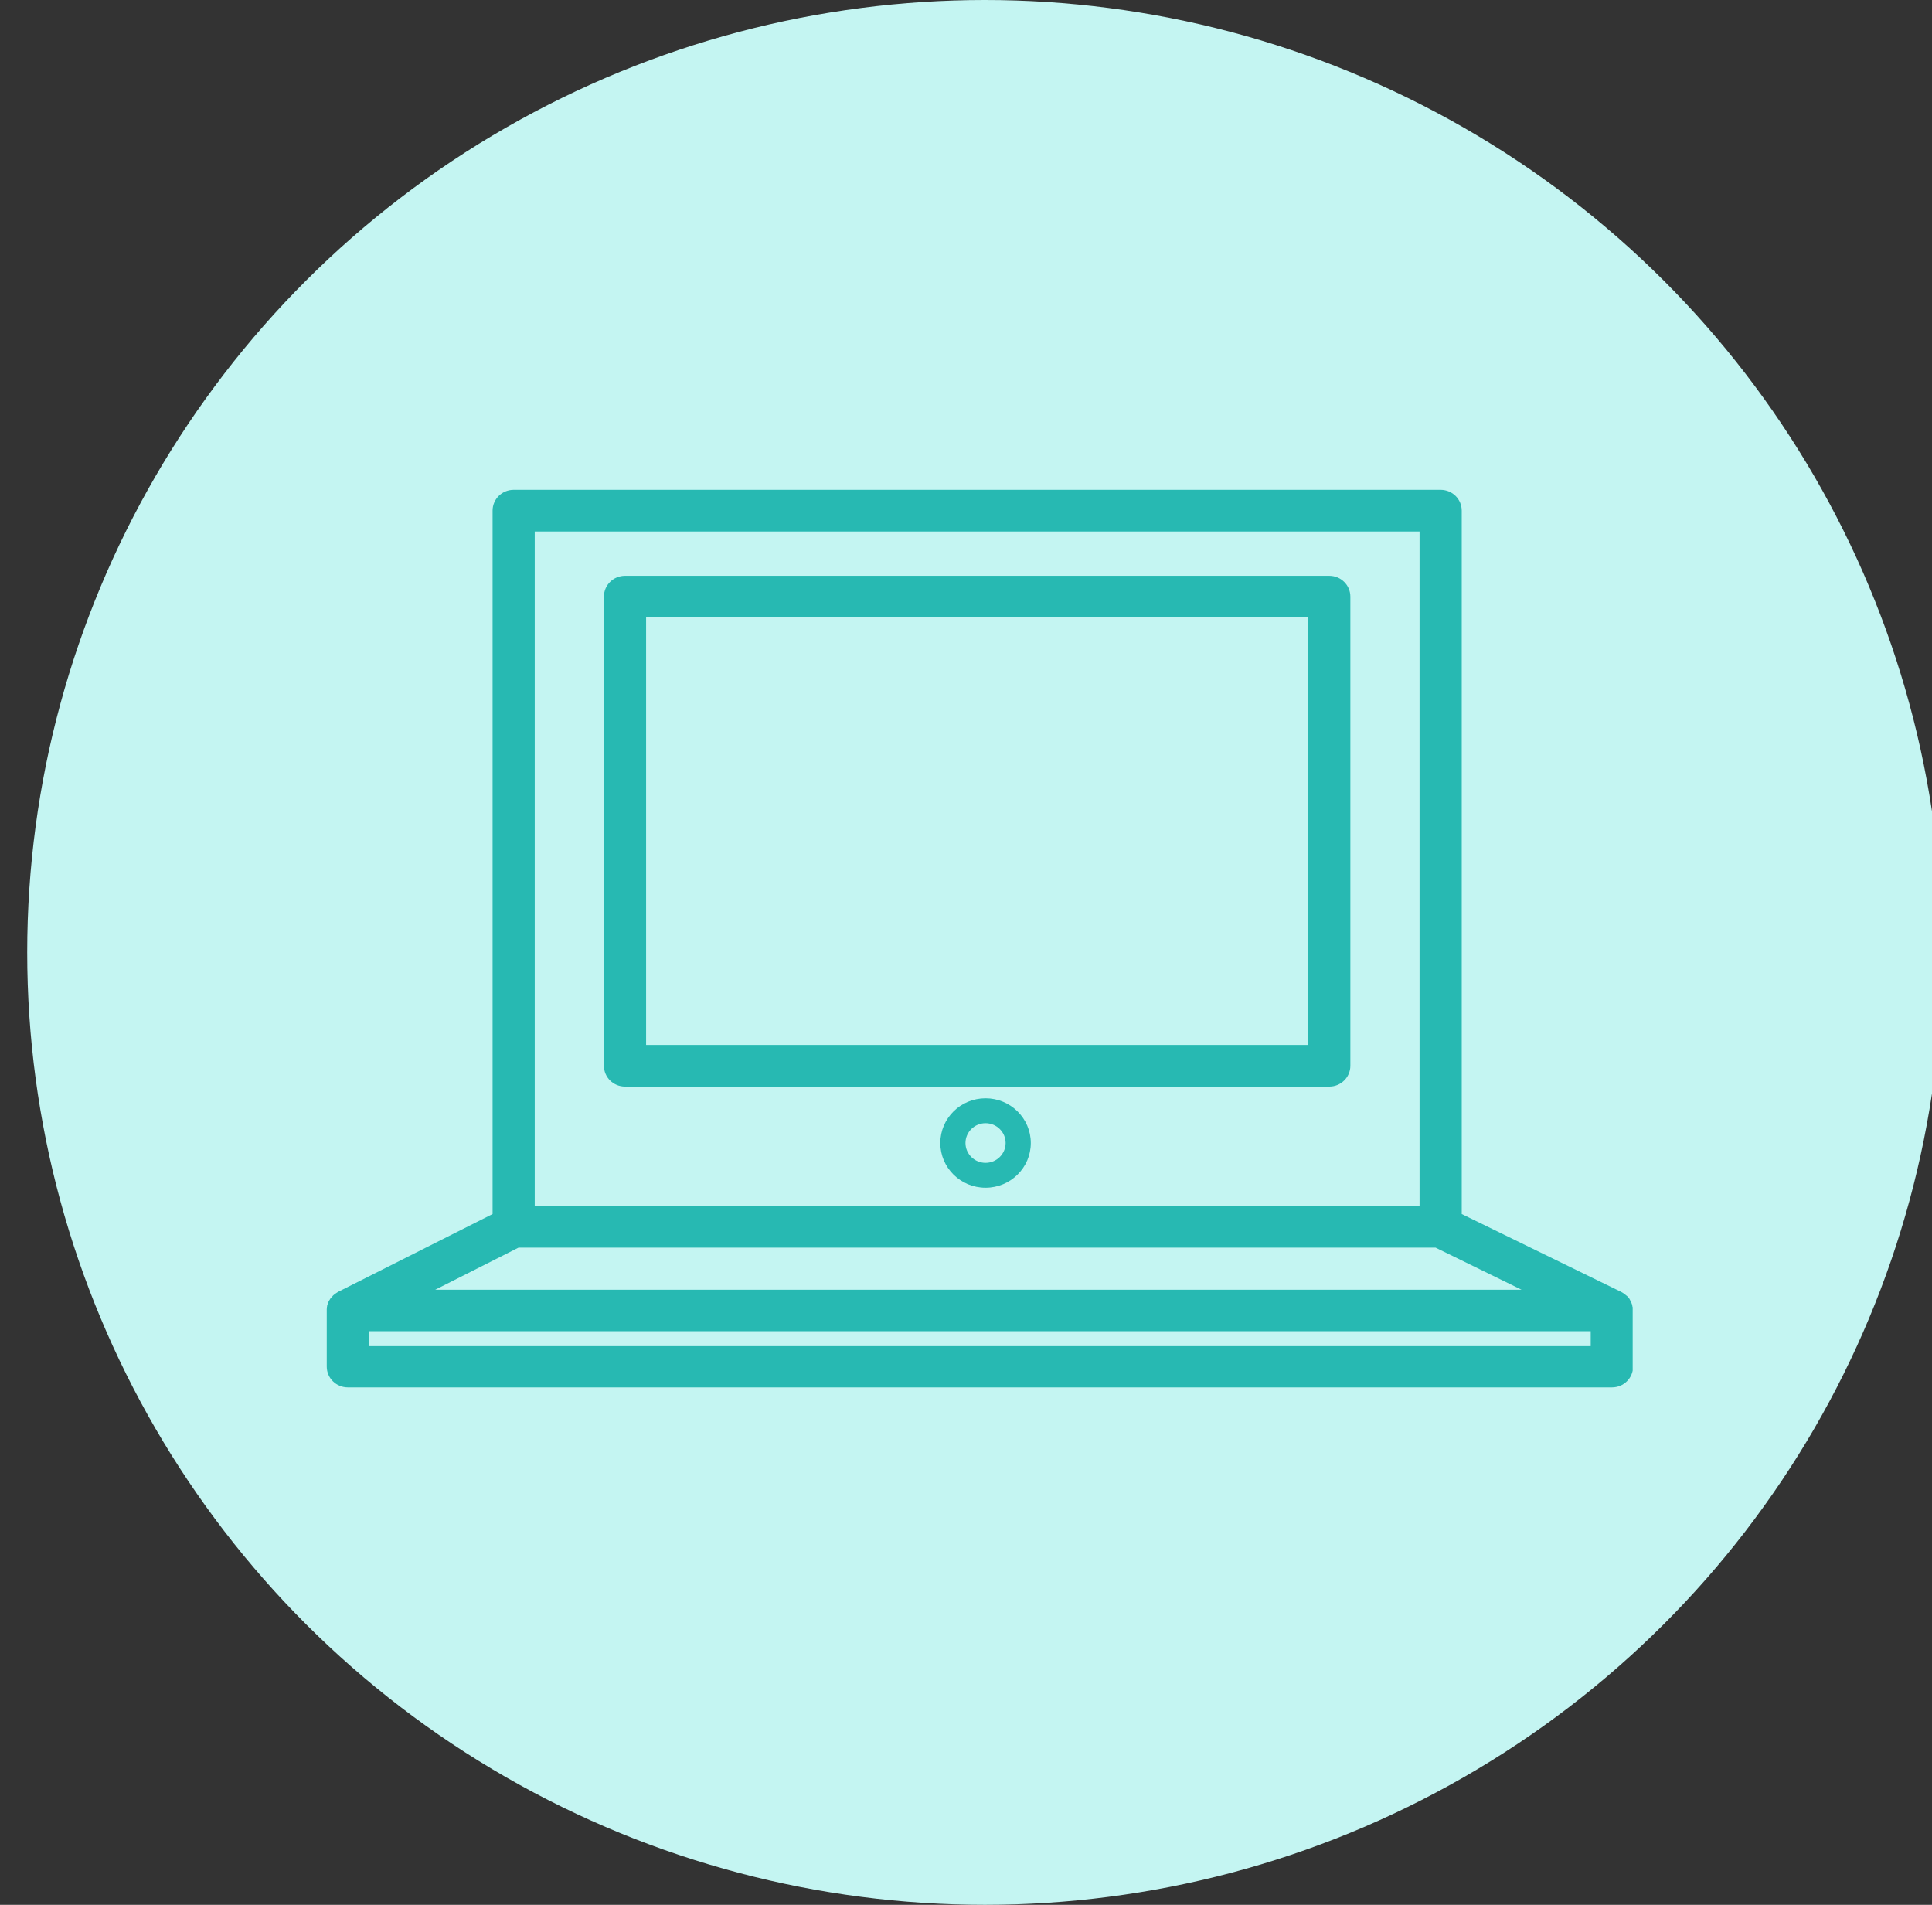 <svg width="71" height="70" viewBox="0 0 71 70" fill="none" xmlns="http://www.w3.org/2000/svg">
<rect x="0" y="0" width="71" height="70" fill="#333333" stroke="none"/>
<g clip-path="url(#clip0_2033_65)">
<ellipse cx="36.194" cy="35" rx="35.194" ry="35" fill="#C4F5F2"/>
<g clip-path="url(#clip1_2033_65)">
<path d="M48.85 21.16H22.969C22.54 21.16 22.194 21.502 22.194 21.926V39.166C22.194 39.589 22.54 39.931 22.969 39.931H48.85C49.279 39.931 49.625 39.589 49.625 39.166V21.926C49.625 21.502 49.279 21.16 48.85 21.16ZM48.075 38.4H23.744V22.692H48.075V38.4Z" fill="#27B9B2"/>
<path d="M59.992 48.034C59.992 48.034 59.992 47.997 59.985 47.982C59.985 47.952 59.97 47.922 59.962 47.9C59.962 47.885 59.947 47.87 59.94 47.848C59.925 47.818 59.91 47.788 59.895 47.759C59.895 47.751 59.88 47.736 59.88 47.729C59.857 47.692 59.827 47.655 59.789 47.625C59.782 47.617 59.774 47.61 59.759 47.603C59.737 47.58 59.707 47.558 59.676 47.536C59.661 47.528 59.646 47.513 59.631 47.506C59.616 47.498 59.594 47.484 59.579 47.476L53.718 44.614V18.766C53.718 18.342 53.372 18 52.943 18H18.877C18.448 18 18.102 18.342 18.102 18.766V44.614L12.421 47.476C12.421 47.476 12.391 47.498 12.376 47.506C12.361 47.513 12.346 47.528 12.331 47.536C12.308 47.551 12.278 47.573 12.256 47.595C12.248 47.603 12.233 47.61 12.226 47.625C12.196 47.655 12.165 47.692 12.135 47.729C12.135 47.729 12.135 47.736 12.128 47.744C12.105 47.774 12.09 47.811 12.068 47.848C12.068 47.863 12.053 47.878 12.053 47.892C12.045 47.922 12.03 47.952 12.023 47.974C12.023 47.989 12.023 48.011 12.015 48.026C12.015 48.056 12.008 48.086 12.008 48.116C12.008 48.123 12.008 48.138 12.008 48.145V50.219C12.008 50.643 12.354 50.985 12.782 50.985H59.24C59.669 50.985 60.015 50.643 60.015 50.219V48.145C60.015 48.145 60.015 48.123 60.015 48.116C60.015 48.086 60.015 48.056 60.008 48.019L59.992 48.034ZM19.651 19.531H52.168V44.317H19.651V19.531ZM19.057 45.848H52.755L55.915 47.395H15.995L19.057 45.848ZM58.458 49.469H13.55V48.919H58.458V49.469Z" fill="#27B9B2"/>
<path d="M36.218 40.361C35.3 40.361 34.556 41.097 34.556 42.004C34.556 42.911 35.3 43.647 36.218 43.647C37.136 43.647 37.881 42.911 37.881 42.004C37.881 41.097 37.136 40.361 36.218 40.361ZM36.218 42.733C35.812 42.733 35.481 42.406 35.481 42.004C35.481 41.603 35.812 41.276 36.218 41.276C36.624 41.276 36.956 41.603 36.956 42.004C36.956 42.406 36.624 42.733 36.218 42.733Z" fill="#27B9B2"/>
</g>
</g>
<defs>
<clipPath id="clip0_2033_65">
<rect width="71" height="70" fill="white"/>
</clipPath>
<clipPath id="clip1_2033_65">
<rect width="48" height="33" fill="white" transform="translate(12 18)"/>
</clipPath>
</defs>
</svg>
